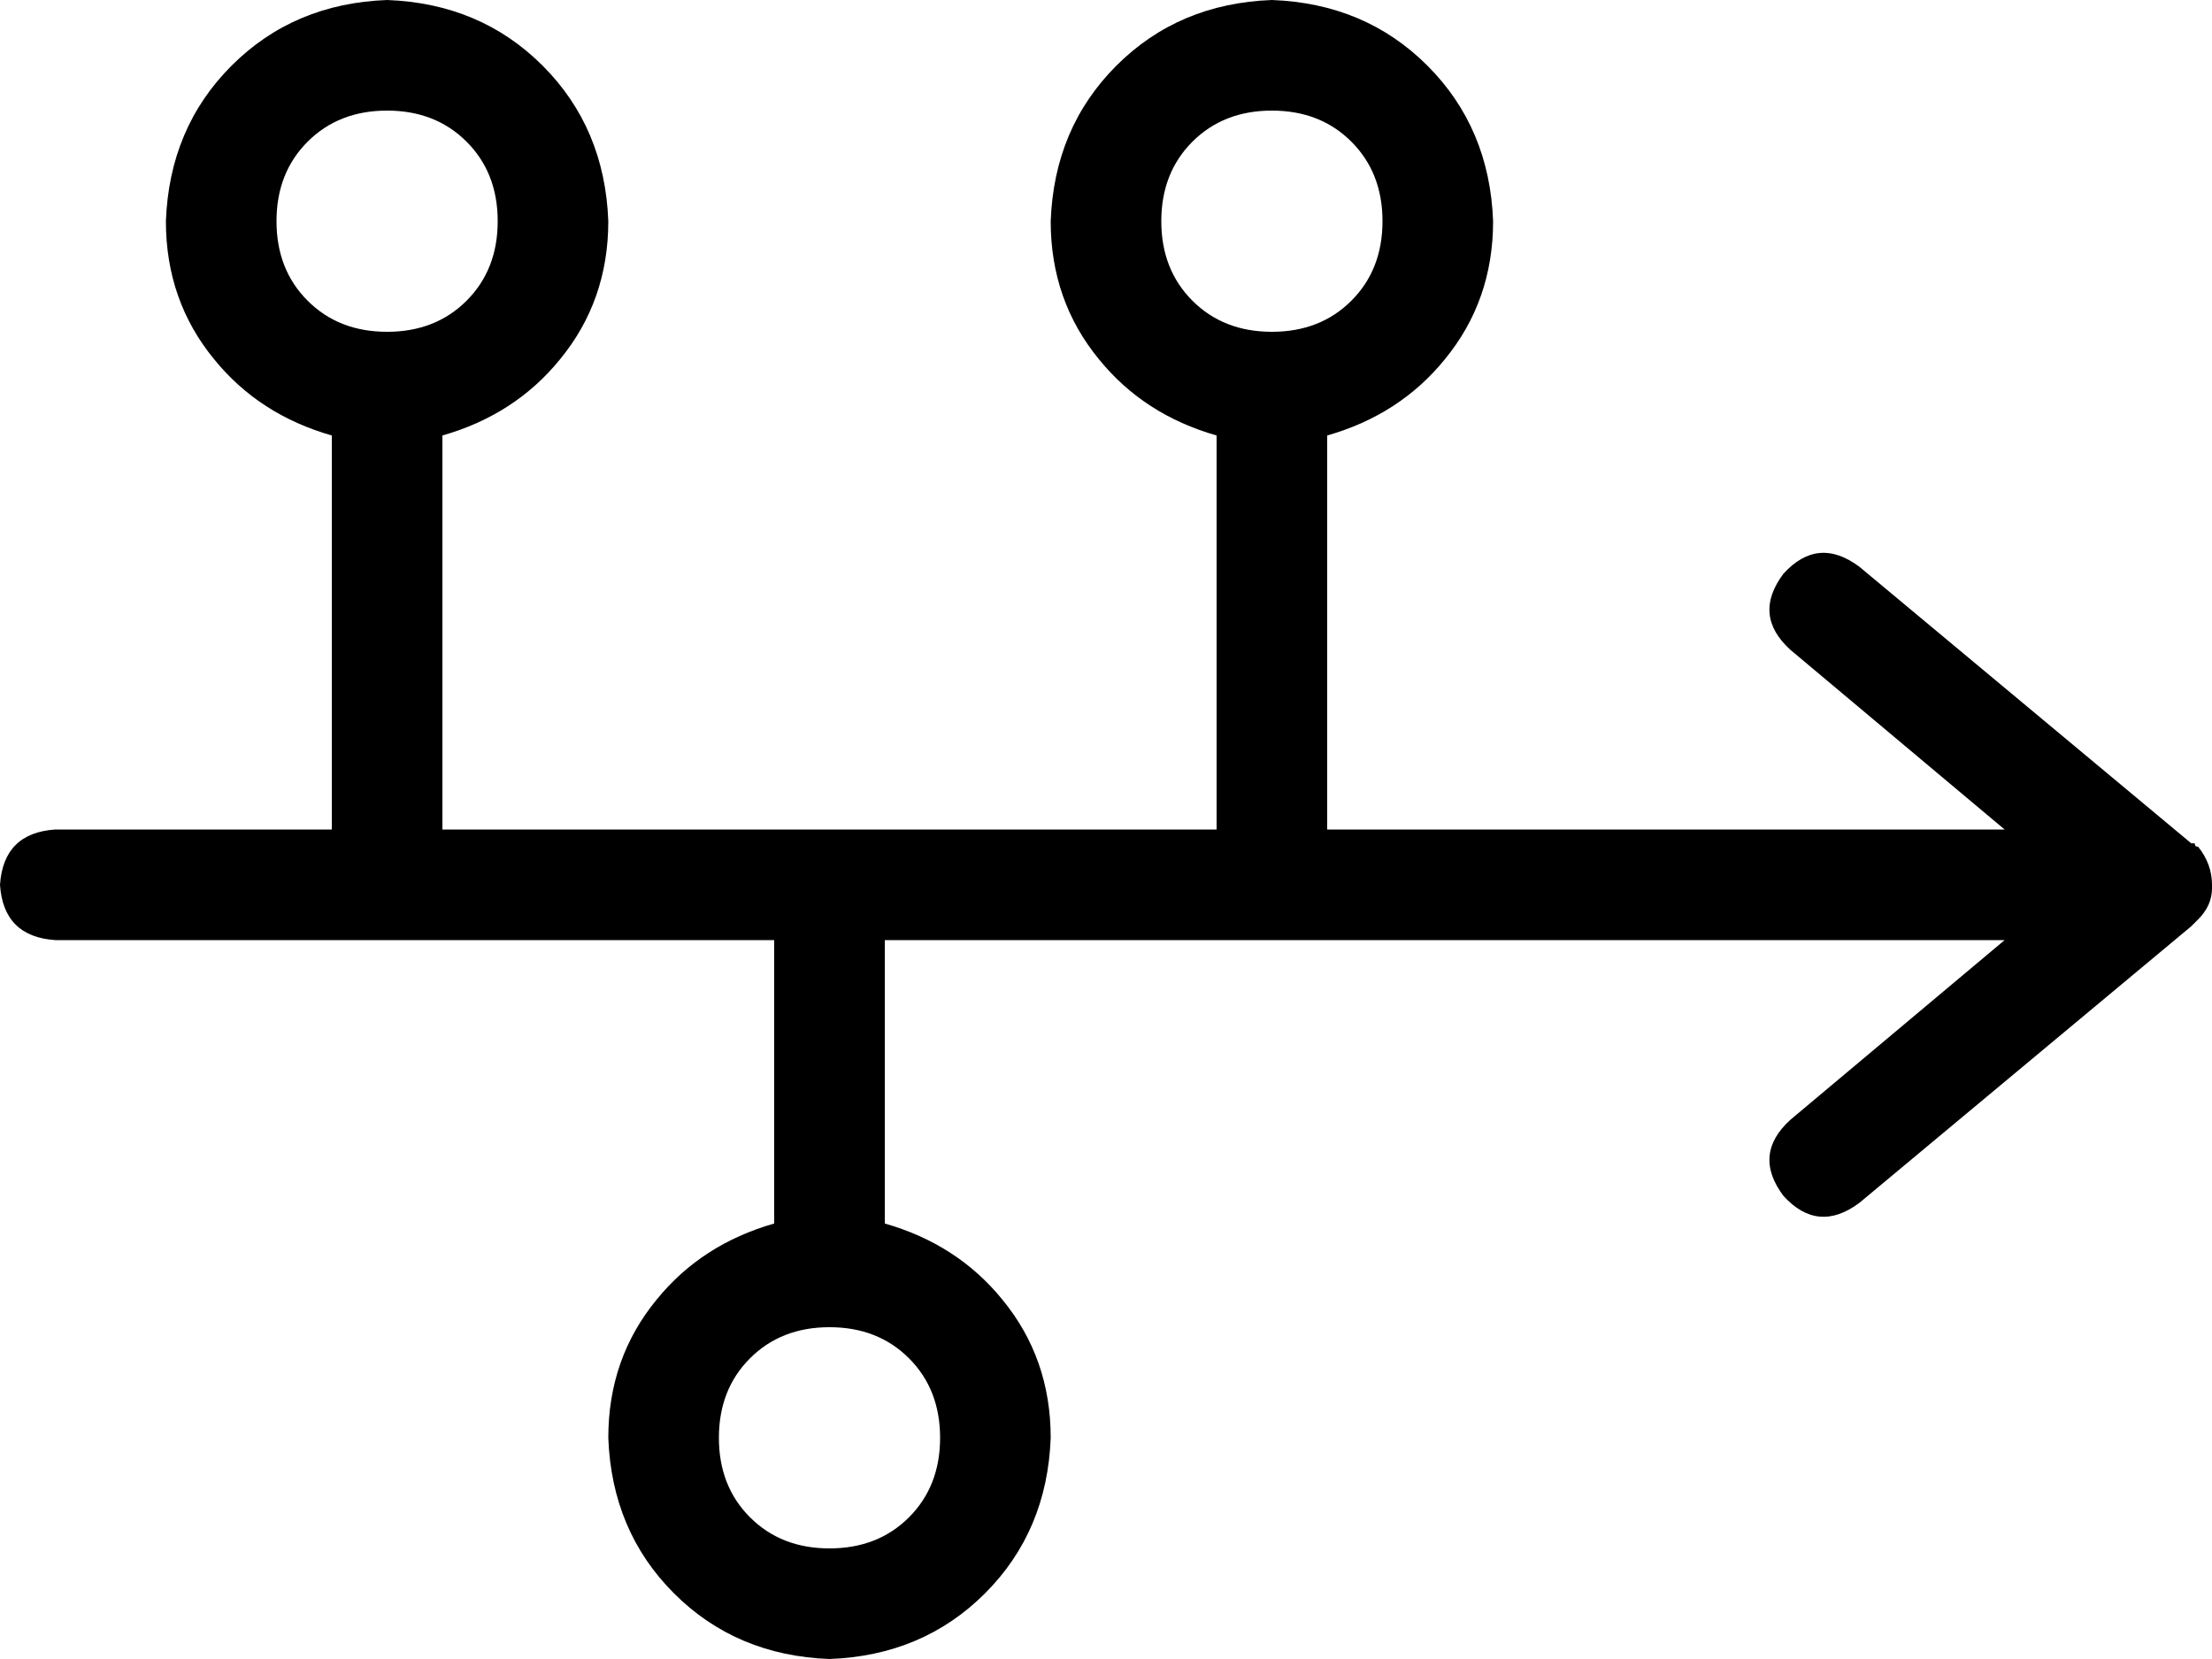 <svg viewBox="0 0 640 480">
  <path
    d="M 144 64 Q 144 50 135 41 L 135 41 Q 126 32 112 32 Q 98 32 89 41 Q 80 50 80 64 Q 80 78 89 87 Q 98 96 112 96 Q 126 96 135 87 Q 144 78 144 64 L 144 64 Z M 176 64 Q 176 87 162 104 L 162 104 Q 149 120 128 126 L 128 240 L 352 240 L 352 126 Q 331 120 318 104 Q 304 87 304 64 Q 305 37 323 19 Q 341 1 368 0 Q 395 1 413 19 Q 431 37 432 64 Q 432 87 418 104 Q 405 120 384 126 L 384 240 L 580 240 L 518 188 Q 507 178 516 166 Q 526 155 538 164 L 634 244 Q 635 244 635 244 Q 635 245 636 245 Q 640 250 640 256 Q 640 256 640 257 Q 640 257 640 257 Q 640 262 636 266 Q 635 267 634 268 L 634 268 L 538 348 Q 526 357 516 346 Q 507 334 518 324 L 580 272 L 256 272 L 256 354 Q 277 360 290 376 Q 304 393 304 416 Q 303 443 285 461 Q 267 479 240 480 Q 213 479 195 461 Q 177 443 176 416 Q 176 393 190 376 Q 203 360 224 354 L 224 272 L 16 272 Q 1 271 0 256 Q 1 241 16 240 L 96 240 L 96 126 Q 75 120 62 104 Q 48 87 48 64 Q 49 37 67 19 Q 85 1 112 0 Q 139 1 157 19 Q 175 37 176 64 L 176 64 Z M 208 416 Q 208 430 217 439 L 217 439 Q 226 448 240 448 Q 254 448 263 439 Q 272 430 272 416 Q 272 402 263 393 Q 254 384 240 384 Q 226 384 217 393 Q 208 402 208 416 L 208 416 Z M 400 64 Q 400 50 391 41 L 391 41 Q 382 32 368 32 Q 354 32 345 41 Q 336 50 336 64 Q 336 78 345 87 Q 354 96 368 96 Q 382 96 391 87 Q 400 78 400 64 L 400 64 Z"
  />
</svg>